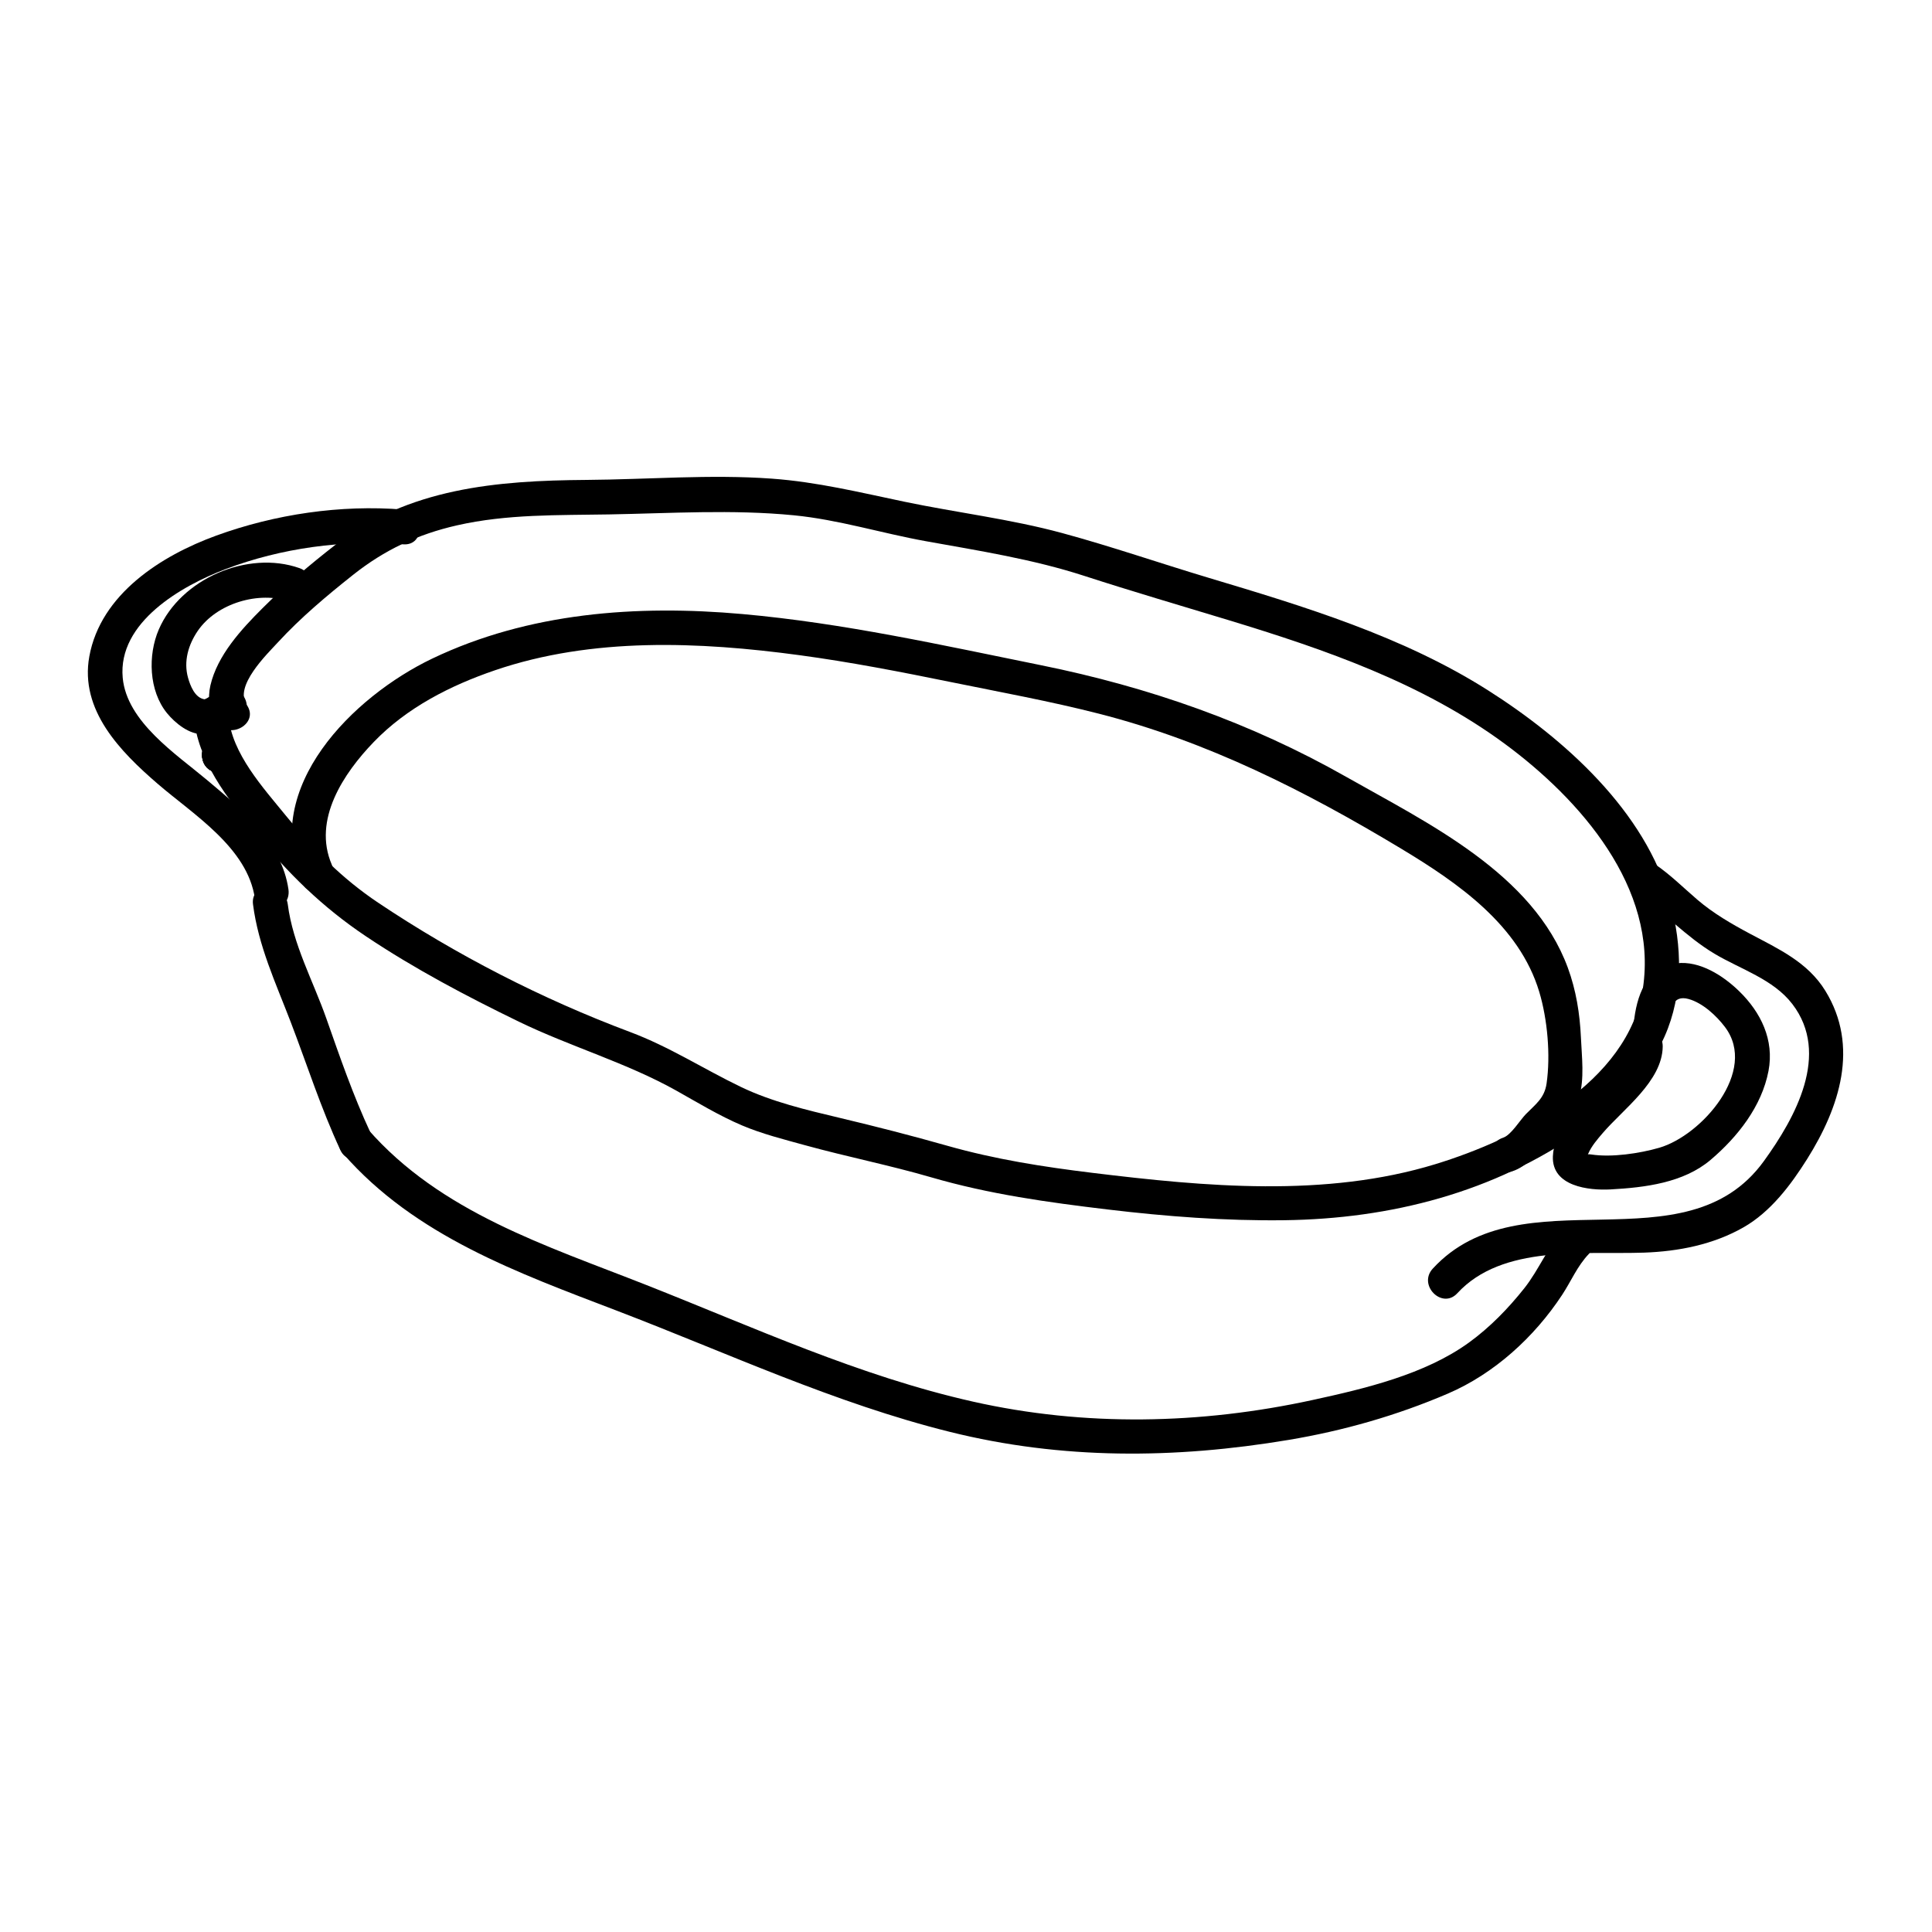 <?xml version="1.0" encoding="utf-8"?>
<!-- Generator: Adobe Illustrator 18.0.0, SVG Export Plug-In . SVG Version: 6.00 Build 0)  -->
<!DOCTYPE svg PUBLIC "-//W3C//DTD SVG 1.1//EN" "http://www.w3.org/Graphics/SVG/1.1/DTD/svg11.dtd">
<svg version="1.1" id="Layer_1" xmlns="http://www.w3.org/2000/svg" xmlns:xlink="http://www.w3.org/1999/xlink" x="0px" y="0px"
	 width="500px" height="500px" viewBox="0 0 500 500" enable-background="new 0 0 500 500" xml:space="preserve">
<g>
	<g>
		<g>
			<path d="M57.04,178.486c-0.632,0.32-3.707,2.554-4.164,2.481c-2.457-0.389-3.658-3.579-4.216-5.574
				c-1.194-4.268,0.098-8.563,2.5-12.093c4.918-7.229,15.929-10.419,23.955-7.59c5.488,1.935,7.827-6.762,2.393-8.679
				c-13.409-4.728-30.755,2.786-36.408,15.869c-2.873,6.65-2.592,15.865,2.113,21.655c2.049,2.521,5.862,5.69,9.397,5.398
				c3.49-0.289,5.932-2.157,8.973-3.697C66.762,183.635,62.205,175.871,57.04,178.486L57.04,178.486z"/>
		</g>
	</g>
	<g>
		<g>
			<path d="M74.65,230.175c-1.734-12.176-12.249-20.905-21.106-28.335c-7.943-6.663-20.738-15.043-21.785-26.426
				c-1.325-14.402,15.316-23.834,26.599-28.122c14.401-5.474,30.608-7.66,45.952-6.42c5.789,0.468,5.744-8.536,0-9
				c-16.163-1.306-33.134,1.206-48.345,6.742c-14.266,5.191-29.905,15.145-32.845,31.255c-2.544,13.937,8.056,24.677,17.708,32.999
				c9.271,7.993,23.267,16.524,25.143,29.701C66.787,238.294,75.458,235.849,74.65,230.175L74.65,230.175z"/>
		</g>
	</g>
	<g>
		<g>
			<path d="M431.811,264.871c0.361-3.599,0.985-7.511,5.213-6.323c3.631,1.02,7.155,4.286,9.381,7.222
				c8.647,11.405-6.028,28.095-16.995,31.268c-5.1,1.476-12.329,2.553-17.596,1.739c-1.755-0.271-1.126,0.578-0.788-0.196
				c0.877-2.008,2.38-3.736,3.79-5.381c5.294-6.173,15.37-13.39,15.494-22.33c0.08-5.807-8.92-5.799-9,0
				c-0.057,4.144-7.339,9.949-10.119,12.934c-3.954,4.246-9.069,9.279-9.307,15.451c-0.301,7.792,9.298,8.873,14.931,8.564
				c8.897-0.488,18.873-1.691,25.895-7.651c6.982-5.926,13.225-13.835,14.976-23.009c1.53-8.018-1.969-15.161-7.579-20.626
				c-4.108-4.002-10.206-7.964-16.206-7.236c-7.964,0.966-10.396,8.632-11.091,15.573
				C422.232,270.645,431.238,270.59,431.811,264.871L431.811,264.871z"/>
		</g>
	</g>
	<g>
		<g>
			<path d="M423.707,231.386c7.04,4.765,12.609,11.027,20,15.438c6.754,4.03,15.206,6.577,20.144,13.014
				c9.931,12.946,0.779,29.4-7.353,40.643c-20.404,28.208-62.771,2.919-85.7,27.838c-3.922,4.262,2.426,10.643,6.364,6.364
				c11.661-12.673,32.876-9.968,48.295-10.504c8.936-0.311,17.968-2.084,25.794-6.563c7.001-4.007,12.217-10.952,16.429-17.652
				c8.385-13.34,13.598-29.146,4.697-43.574c-4.566-7.403-12.104-10.807-19.481-14.737c-4.779-2.547-9.517-5.291-13.637-8.826
				c-3.655-3.136-7.002-6.499-11.008-9.211C423.428,220.351,418.93,228.153,423.707,231.386L423.707,231.386z"/>
		</g>
	</g>
	<g>
		<g>
			<path d="M63.863,182.434c-3.371-4.806,5.185-13.078,8.085-16.225c5.893-6.396,12.622-12.037,19.423-17.435
				c8.14-6.46,16.735-10.505,26.911-12.818c12.915-2.936,26.148-2.596,39.295-2.825c15.978-0.279,31.925-1.333,47.873,0.226
				c11.545,1.129,22.716,4.641,34.106,6.693c13.821,2.491,27.675,4.648,41.073,8.994c12.366,4.012,24.84,7.653,37.277,11.433
				c25.091,7.626,50.267,16.329,71.569,32.051c19.466,14.367,39.587,37.182,35.712,63.225
				c-3.645,24.499-32.582,39.061-53.664,45.517c-28.493,8.727-59.657,5.818-88.753,2.27c-12.785-1.559-25.199-3.497-37.605-7.019
				c-9.254-2.627-18.464-4.983-27.805-7.206c-8.592-2.044-17.598-4.163-25.565-7.993c-9.761-4.692-18.523-10.418-28.74-14.244
				c-22.734-8.513-45.035-19.964-65.21-33.474c-9.327-6.246-16.808-13.835-23.846-22.496c-5.831-7.176-14.027-16.07-14.856-25.735
				c-0.492-5.737-9.496-5.785-9,0c0.995,11.603,8.743,21.191,15.759,29.957c8.458,10.567,17.525,19.431,28.812,26.99
				c12.503,8.373,26.024,15.512,39.546,22.077c13.305,6.459,27.842,10.617,40.721,17.828c5.642,3.159,11.089,6.496,17.058,9.033
				c5.167,2.196,10.862,3.626,16.273,5.117c10.884,2.999,21.867,5.163,32.712,8.321c15.019,4.373,30.132,6.462,45.63,8.314
				c15.168,1.812,30.427,2.978,45.711,2.782c27.569-0.353,54.246-7.2,76.983-23.164c8.967-6.296,16.944-14.256,21.44-24.376
				c4.915-11.063,4.56-23.437,1.447-34.946c-6.312-23.335-27.444-42.148-47.125-54.646c-22.036-13.994-47.58-21.714-72.386-29.145
				c-12.608-3.777-25.113-8.109-37.81-11.553c-13.45-3.648-27.303-5.285-40.92-8.132c-11.472-2.398-22.533-5.113-34.29-5.96
				c-15.95-1.149-31.984,0.218-47.946,0.333c-23.194,0.167-46.06,2.098-64.953,16.796c-6.593,5.129-12.989,10.529-18.901,16.436
				c-5.487,5.483-11.642,12.159-13.447,19.943c-0.759,3.273-0.313,6.821,1.635,9.599C59.398,191.688,67.205,187.198,63.863,182.434
				L63.863,182.434z"/>
		</g>
	</g>
	<g>
		<g>
			<path d="M56.645,199.871c5.804,0,5.804-9,0-9S50.841,199.871,56.645,199.871L56.645,199.871z"/>
		</g>
	</g>
	<g>
		<g>
			<path d="M56.645,199.871c5.804,0,5.804-9,0-9S50.841,199.871,56.645,199.871L56.645,199.871z"/>
		</g>
	</g>
	<g>
		<g>
			<path d="M56.645,199.871c5.804,0,5.804-9,0-9S50.841,199.871,56.645,199.871L56.645,199.871z"/>
		</g>
	</g>
	<g>
		<g>
			<path d="M56.645,199.871c5.804,0,5.804-9,0-9S50.841,199.871,56.645,199.871L56.645,199.871z"/>
		</g>
	</g>
	<g>
		<g>
			<path d="M65.478,234.038c1.376,10.753,5.896,20.392,9.741,30.419c4.26,11.11,7.837,22.374,12.873,33.185
				c2.449,5.257,10.206,0.683,7.771-4.542c-4.463-9.581-7.893-19.533-11.395-29.49c-3.434-9.764-8.661-19.179-9.99-29.572
				C73.752,228.363,64.743,228.292,65.478,234.038L65.478,234.038z"/>
		</g>
	</g>
	<g>
		<g>
			<path d="M88.796,298.553c18.594,21.314,45.257,30.858,70.97,40.702c28.582,10.941,56.212,23.878,86.035,31.306
				c29.066,7.239,58.266,7.006,87.685,2.087c14.171-2.37,27.969-6.304,41.174-11.965c12.063-5.171,22.421-14.642,29.616-25.57
				c2.327-3.534,3.928-7.467,6.883-10.56c4.007-4.195-2.348-10.568-6.364-6.364c-4.306,4.509-6.468,10.372-10.306,15.207
				c-4.152,5.23-8.891,10.109-14.302,14.038c-11.389,8.27-26.933,11.934-40.468,14.881c-29.024,6.319-58.925,6.946-87.927,0.42
				c-29.411-6.617-56.713-19.211-84.614-30.215c-25.84-10.191-53.186-18.745-72.018-40.332
				C91.338,287.808,84.999,294.201,88.796,298.553L88.796,298.553z"/>
		</g>
	</g>
	<g>
		<g>
			<path d="M85.863,223.767c-5.006-11.628,3.066-23.654,10.881-31.756c8.578-8.893,19.792-14.599,31.369-18.551
				c25.166-8.59,52.852-7.407,78.832-3.895c13.178,1.781,26.244,4.324,39.269,6.979c12.741,2.597,25.593,4.939,38.193,8.161
				c28.127,7.192,53.417,20.004,78.16,34.897c14.733,8.869,30.614,19.821,35.796,37.112c2.119,7.071,2.949,16.347,1.891,23.698
				c-0.552,3.837-2.883,5.381-5.37,7.934c-1.496,1.535-3.851,5.441-5.896,6.102c-5.498,1.778-3.146,10.469,2.393,8.678
				c3.839-1.241,6.544-4.824,9.182-7.686c3.454-3.746,6.64-6.239,8.113-11.403c1.414-4.955,0.695-10.427,0.469-15.483
				c-0.277-6.193-1.248-12.278-3.394-18.108c-8.986-24.412-36.237-37.414-57.355-49.398c-24.732-14.036-51.154-23.257-78.983-28.892
				c-25.642-5.193-51.198-10.917-77.307-13.243c-27.25-2.427-55.301-0.41-80.269,11.542c-20.435,9.783-44.311,33.306-33.744,57.854
				C80.381,233.627,88.132,229.038,85.863,223.767L85.863,223.767z"/>
		</g>
	</g>
</g>
</svg>
